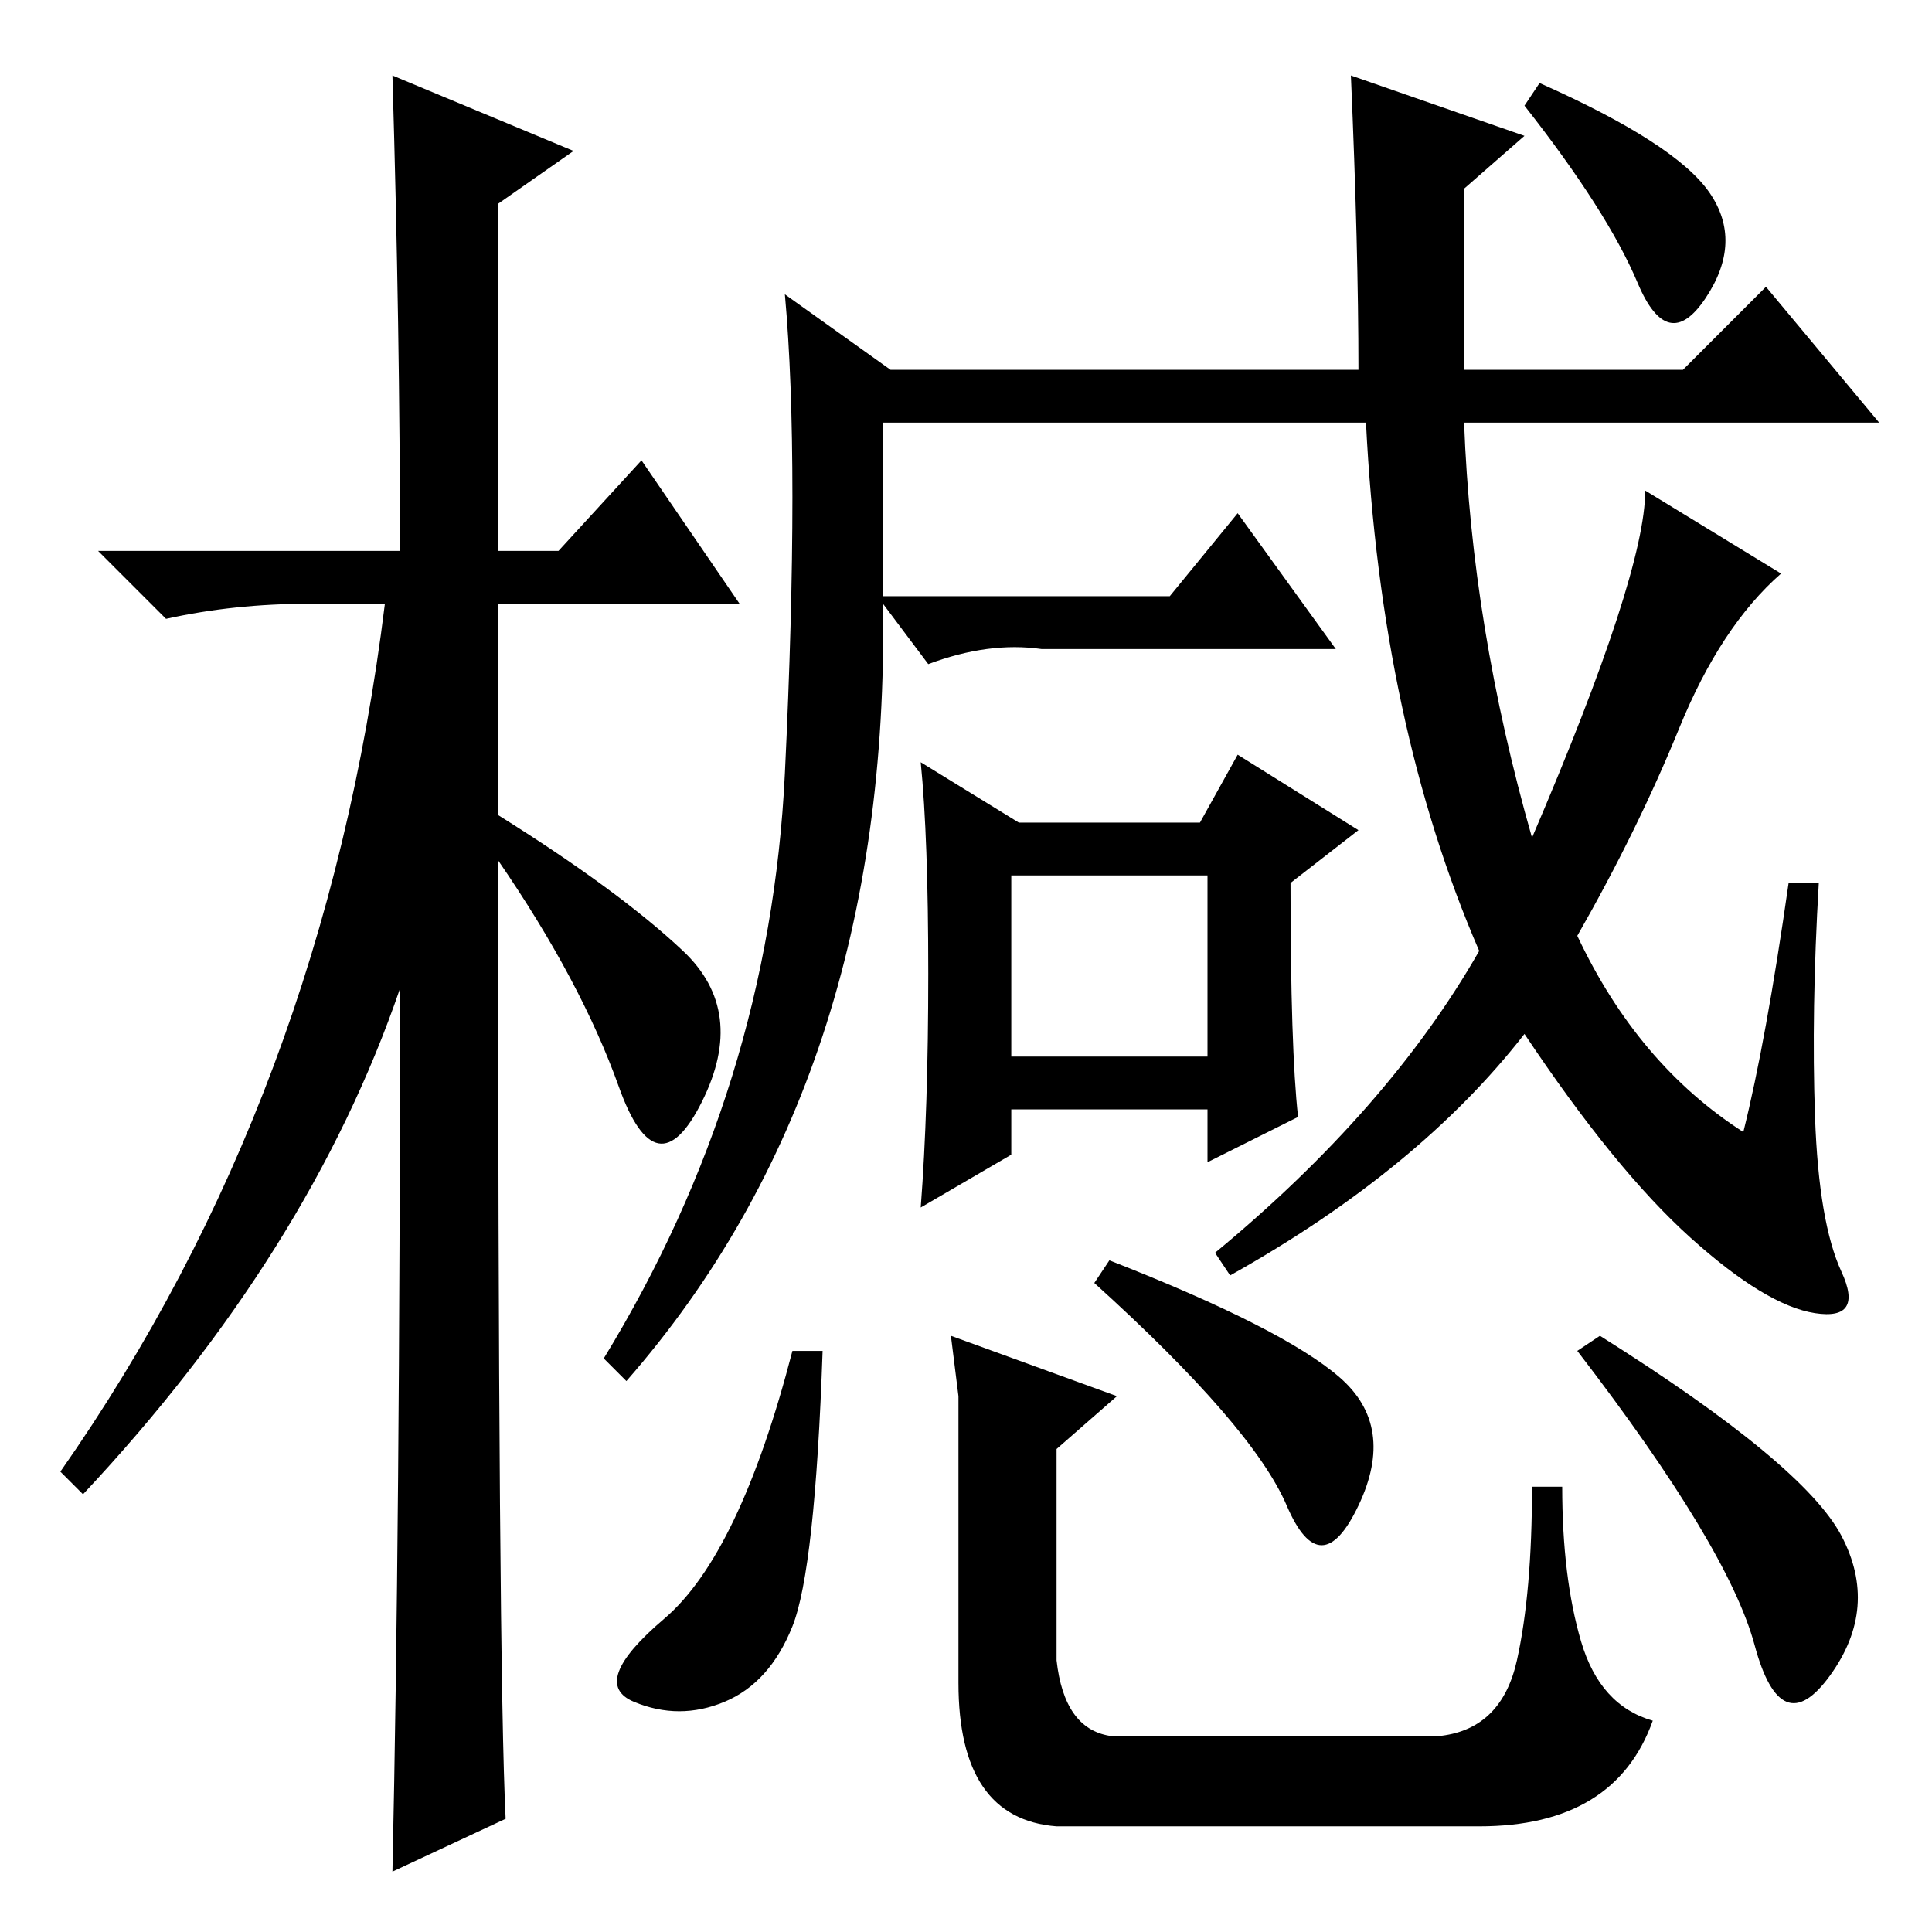 <?xml version="1.0" standalone="no"?>
<!DOCTYPE svg PUBLIC "-//W3C//DTD SVG 1.1//EN" "http://www.w3.org/Graphics/SVG/1.1/DTD/svg11.dtd" >
<svg xmlns="http://www.w3.org/2000/svg" xmlns:xlink="http://www.w3.org/1999/xlink" version="1.1" viewBox="0 -36 256 256">
  <g transform="matrix(1 0 0 -1 0 220)">
   <path fill="currentColor"
d="M67 15l-15 -7q1 46 1 117q-12 -35 -42 -67l-3 3q35 50 43 115h-10q-10 0 -19 -2l-9 9h40q0 29 -1 63l24 -10l-10 -7v-46h8l11 12l13 -19h-32v-28q16 -10 24.5 -18t2.5 -20t-11 2t-16 30q0 -107 1 -127zM163 87l-2 3q23 19 35 40q-13 30 -15 70h-64v-23h38l9 11l13 -18
h-39q-7 1 -15 -2l-6 8q1 -63 -34 -103l-3 3q22 36 24 77.5t0 63.5l14 -10h62q0 16 -1 39l23 -8l-8 -7v-24h29l11 11l15 -18h-55q1 -27 9 -55q15 35 15 46l18 -11q-8 -7 -13.5 -20.5t-13.5 -27.5q8 -17 22 -26q3 12 6 33h4q-1 -17 -0.5 -31t3.5 -20.5t-3.5 -5.5t-16.5 10
t-22 27q-14 -18 -39 -32zM172 108l-12 -6v7h-26v-6l-12 -7q1 13 1 31t-1 28l13 -8h24l5 9l16 -10l-9 -7q0 -22 1 -31zM134 116h26v24h-26v-24zM226.5 230.5q4.5 -6.5 -0.5 -14t-9 2t-15 23.5l2 3q18 -8 22.5 -14.5zM105 40.5q-3 -7.5 -9 -10t-12 0t4 11t17 35.5h4
q-1 -29 -4 -36.5zM148 71l-8 -7v-28q1 -9 7 -10h44q8 1 10 10t2 23h4q0 -12 2.5 -20.5t9.5 -10.5q-5 -14 -23 -14h-56q-13 1 -13 19v38l-1 8zM244 52.5q5 -9.5 -1.5 -18.5t-10 4t-23.5 39l3 2q27 -17 32 -26.5zM177.5 73.5q7.5 -6.5 2.5 -17t-9.5 0t-25.5 29.5l2 3
q23 -9 30.5 -15.5z" />
  </g>

</svg>
